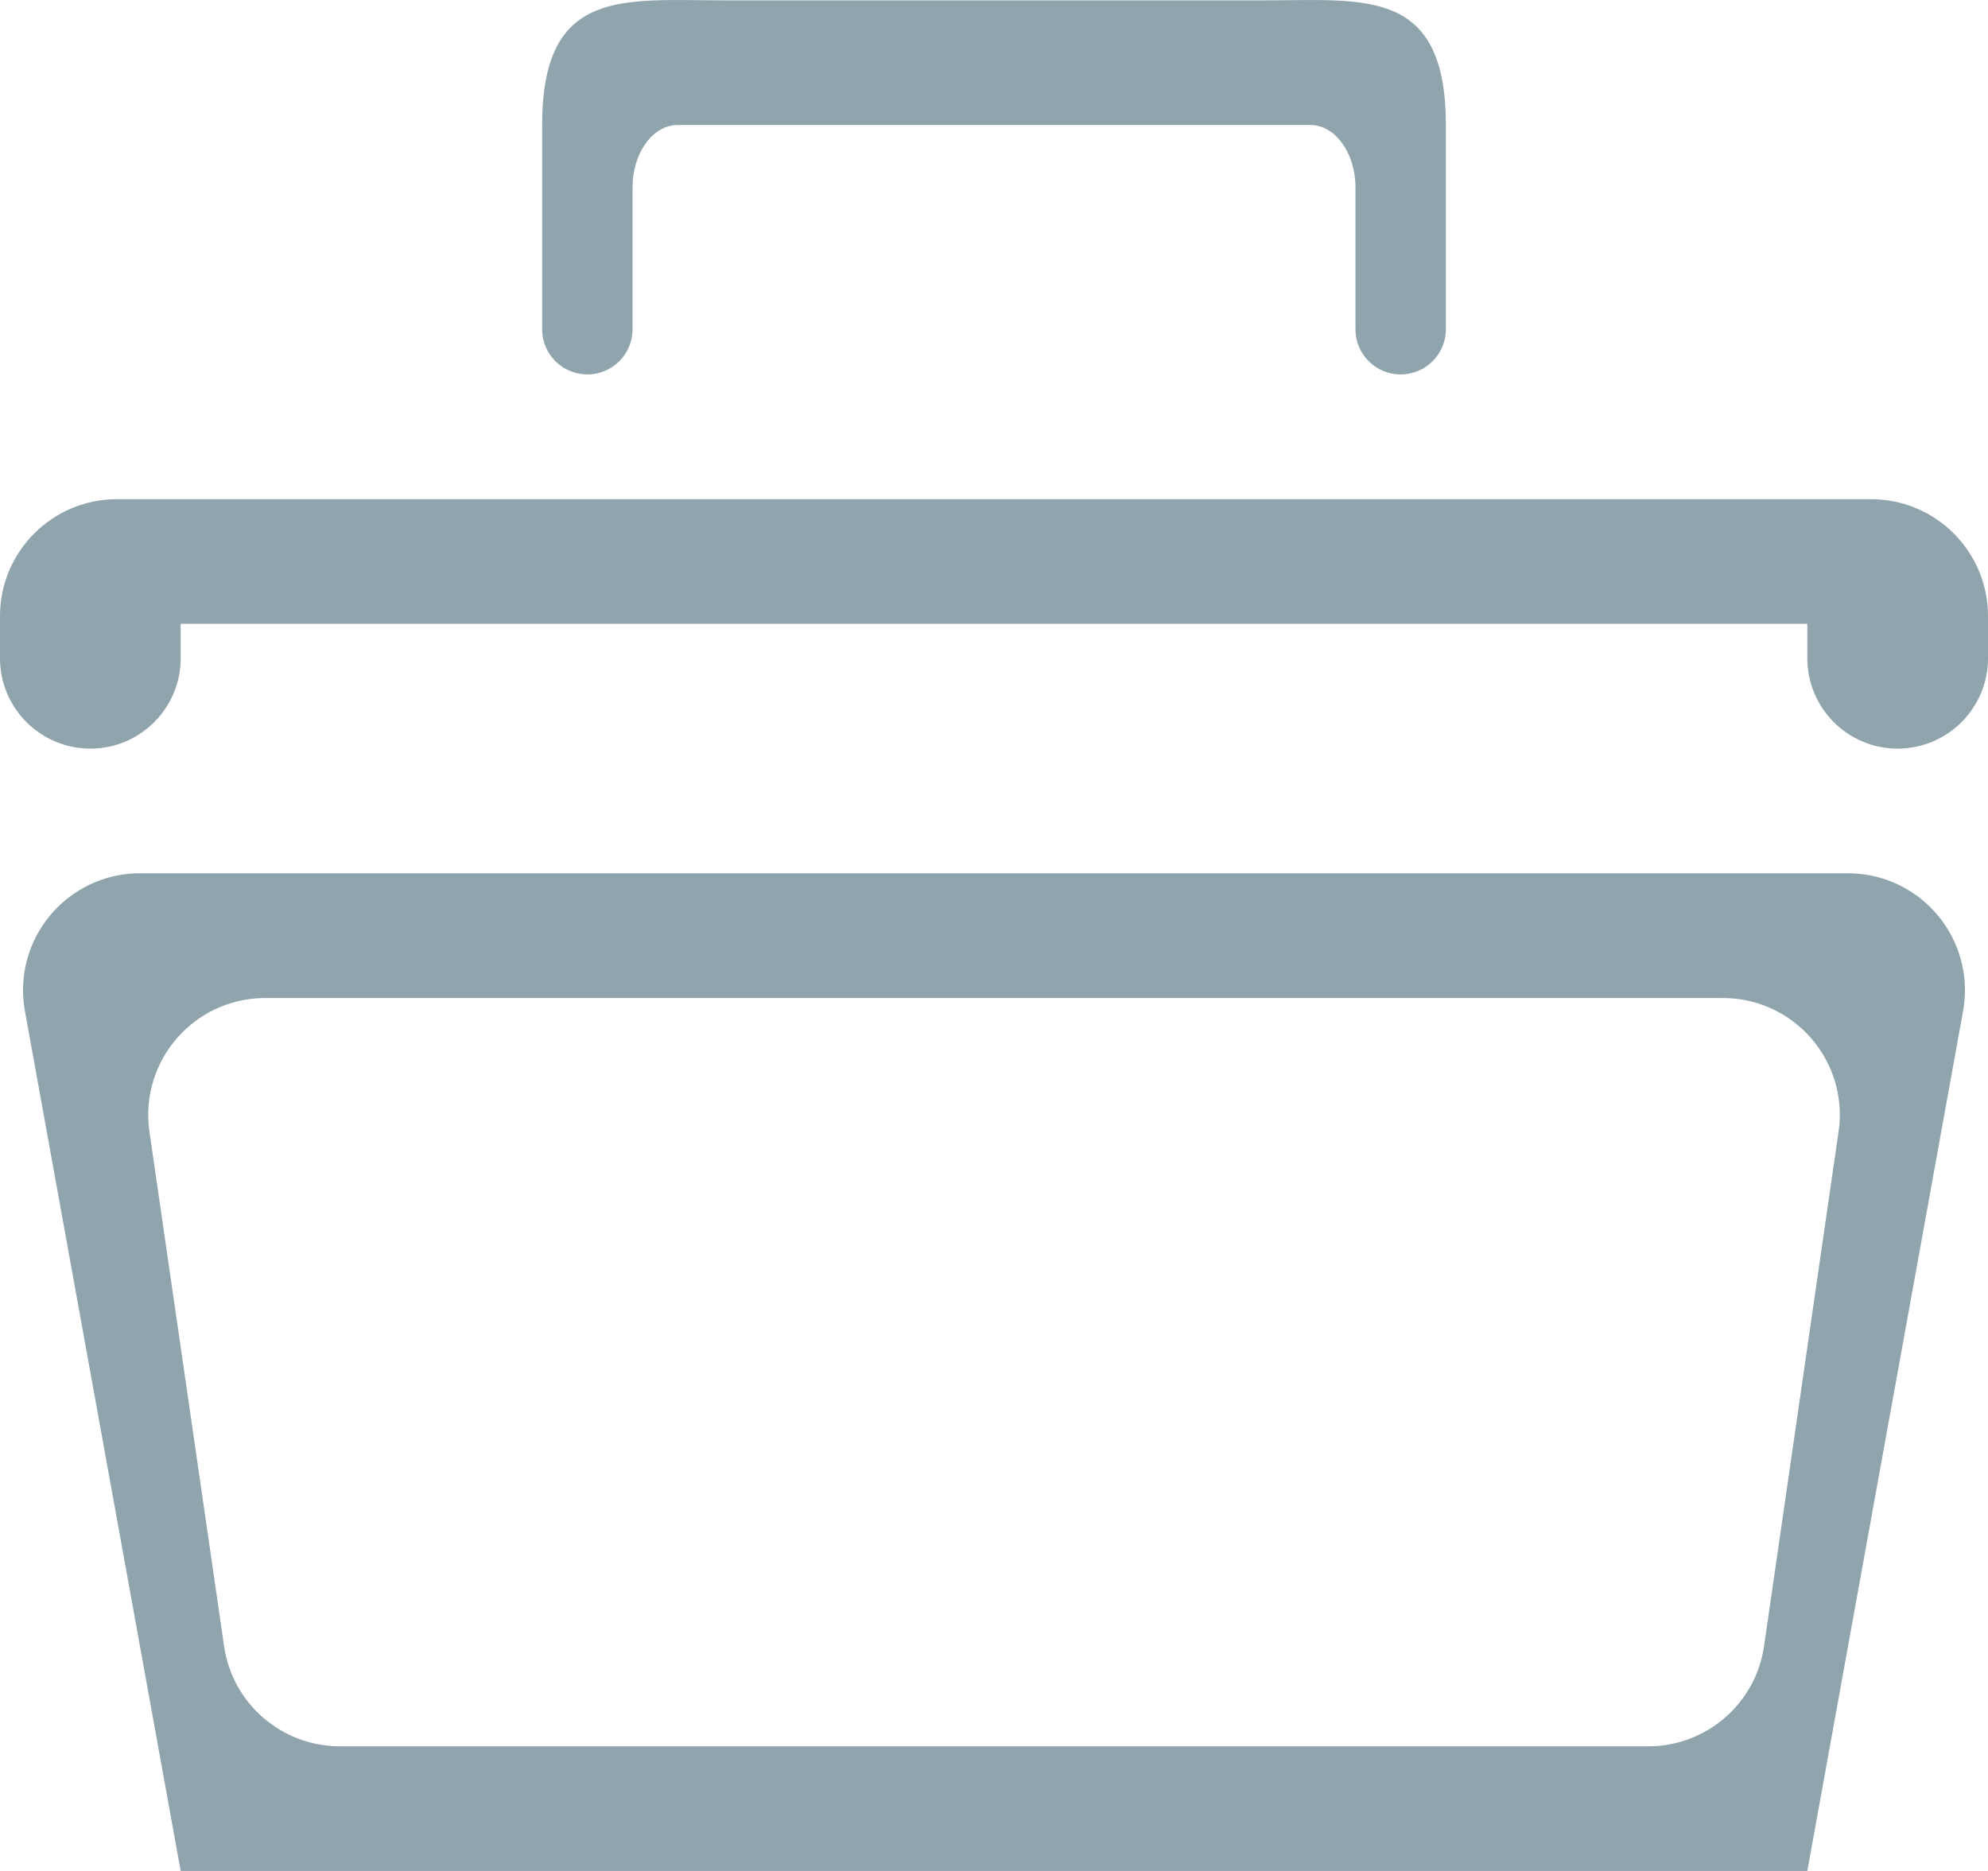 <?xml version="1.0" encoding="UTF-8"?>
<svg width="17px" height="16px" viewBox="0 0 17 16" version="1.1" xmlns="http://www.w3.org/2000/svg" xmlns:xlink="http://www.w3.org/1999/xlink">
    <!-- Generator: sketchtool 57.1 (101010) - https://sketch.com -->
    <title>324BE663-D690-4A74-8273-8890FDDC0D63</title>
    <desc>Created with sketchtool.</desc>
    <g id="Home" stroke="none" stroke-width="1" fill="none" fill-rule="evenodd">
        <g id="navigation-Mobile-Menu" transform="translate(-29, -325)" fill="#90A4AE" fill-rule="nonzero">
            <g id="portfolio" transform="translate(29, 325)">
                <path d="M6.182,0.003 C5.329,0.003 4.636,-0.108 4.636,1.069 L4.636,2.816 C4.636,3.029 4.809,3.202 5.023,3.202 C5.236,3.202 5.409,3.029 5.409,2.816 L5.409,1.603 L5.409,1.603 C5.409,1.308 5.582,1.069 5.795,1.069 L11.205,1.069 C11.418,1.069 11.591,1.308 11.591,1.603 L11.591,2.816 C11.591,3.029 11.764,3.202 11.977,3.202 C12.191,3.202 12.364,3.029 12.364,2.816 L12.364,1.069 L12.364,1.069 C12.364,-0.108 11.671,0.003 10.818,0.003 L6.182,0.003 Z M15.722,9.678 L15.085,14.077 C15.014,14.569 14.592,14.934 14.095,14.934 L2.906,14.934 C2.409,14.934 1.987,14.569 1.916,14.077 L1.278,9.678 C1.199,9.131 1.578,8.624 2.125,8.545 C2.172,8.538 2.22,8.535 2.268,8.535 L14.733,8.535 C15.285,8.535 15.733,8.982 15.733,9.535 C15.733,9.583 15.729,9.631 15.722,9.678 Z M15.803,7.468 L1.197,7.468 C0.645,7.468 0.197,7.916 0.197,8.468 C0.197,8.528 0.203,8.588 0.213,8.646 L1.545,16 L1.545,16 L15.455,16 L16.787,8.646 C16.885,8.103 16.524,7.583 15.981,7.484 C15.922,7.474 15.862,7.468 15.803,7.468 Z M17,5.269 L17,5.629 C17,6.056 16.654,6.402 16.227,6.402 C15.801,6.402 15.455,6.056 15.455,5.629 L15.455,5.335 L15.455,5.335 L1.545,5.335 L1.545,5.629 C1.545,6.056 1.199,6.402 0.773,6.402 C0.346,6.402 5.22636989e-17,6.056 0,5.629 L0,5.269 C-6.76353751e-17,4.716 0.448,4.269 1,4.269 L16,4.269 C16.552,4.269 17,4.716 17,5.269 Z" id="Shape"></path>
            </g>
        </g>
    </g>
</svg>